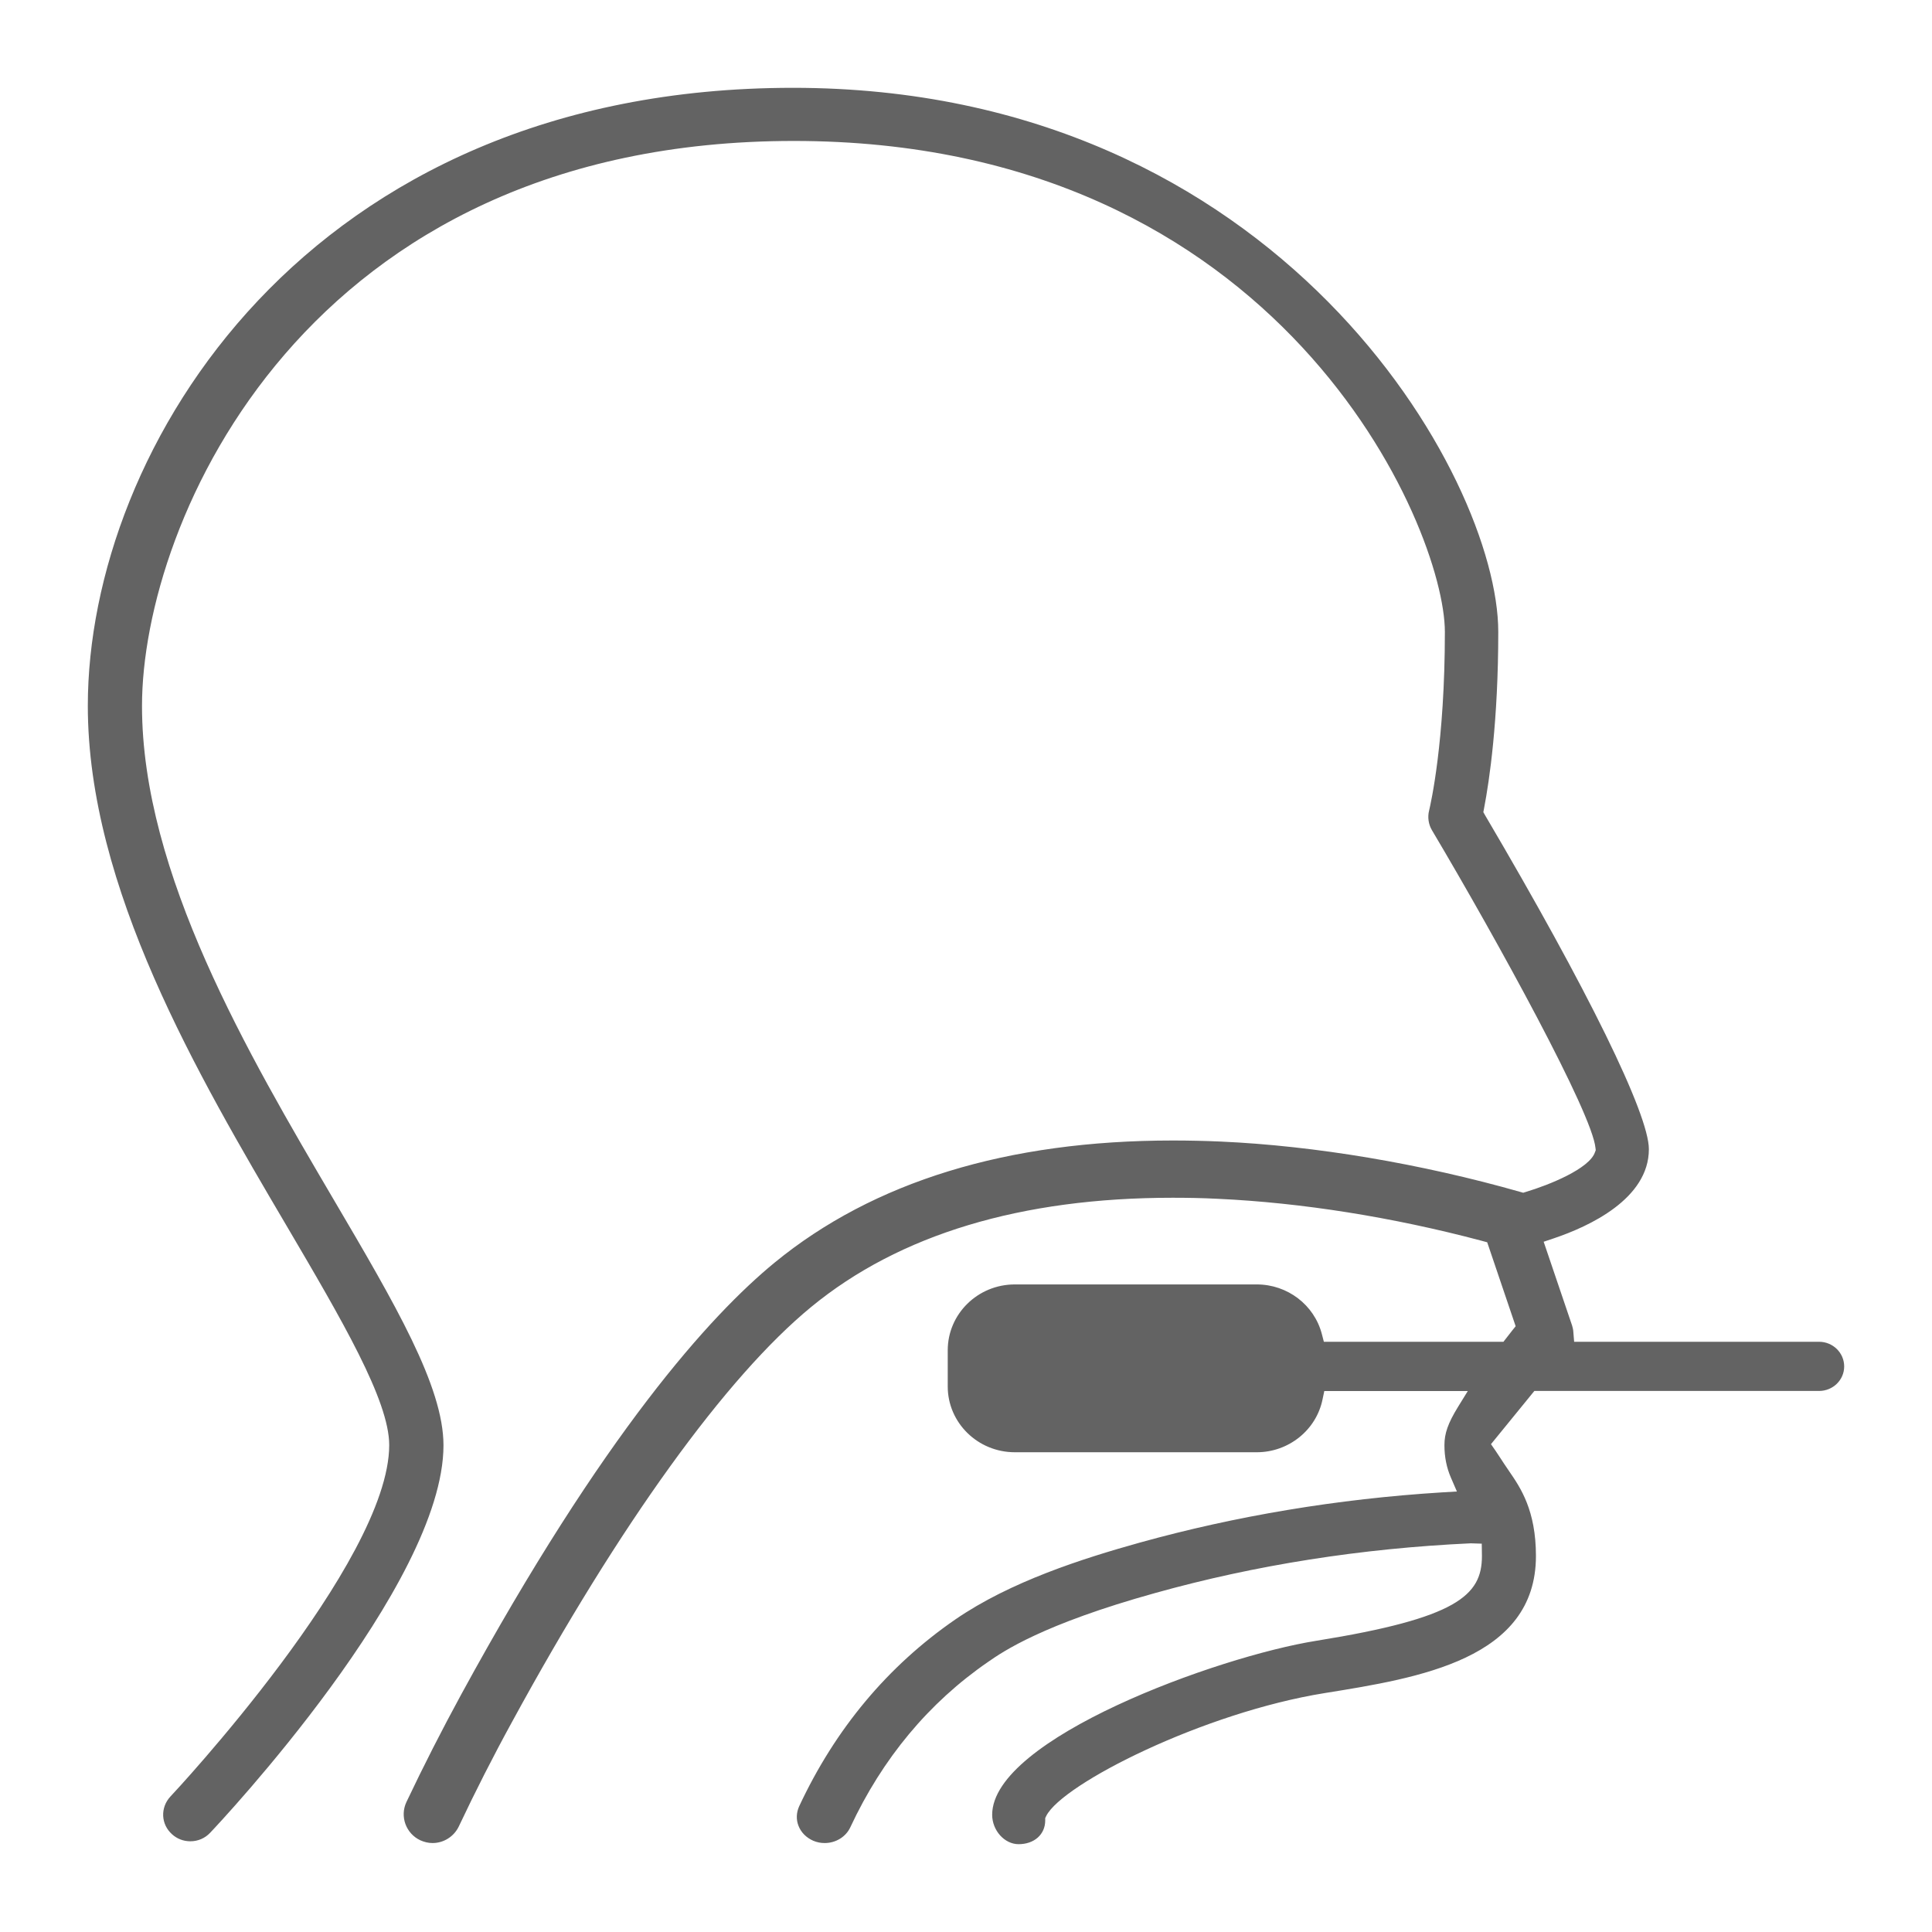<svg width="22" height="22" viewBox="0 0 22 22" fill="none" xmlns="http://www.w3.org/2000/svg">
<path d="M11.599 21C11.438 21 11.298 20.843 11.298 20.665C11.298 19.8 13.861 18.864 14.988 18.684C16.592 18.426 16.875 18.167 16.875 17.719L16.873 17.578L16.748 17.574C15.505 17.631 14.295 17.821 13.154 18.14C11.87 18.497 11.42 18.807 11.252 18.924C10.576 19.389 10.048 20.024 9.682 20.809C9.631 20.917 9.517 20.987 9.391 20.987C9.346 20.987 9.303 20.979 9.261 20.961C9.183 20.927 9.123 20.868 9.093 20.792C9.064 20.72 9.068 20.64 9.1 20.569C9.512 19.686 10.11 18.971 10.877 18.442C11.504 18.01 12.327 17.748 12.975 17.567C14.073 17.262 15.231 17.068 16.419 16.994L16.59 16.984L16.523 16.829C16.472 16.712 16.448 16.59 16.448 16.456C16.448 16.323 16.488 16.207 16.603 16.02L16.714 15.84H15.08L15.06 15.935C14.989 16.284 14.674 16.537 14.311 16.537H11.556C11.134 16.537 10.792 16.201 10.792 15.788V15.376C10.792 14.962 11.134 14.626 11.556 14.626H14.311C14.661 14.626 14.965 14.859 15.052 15.19L15.075 15.279H17.12L17.219 15.152L17.259 15.102L16.935 14.146L16.872 14.129C15.86 13.86 14.821 13.695 13.868 13.651C13.694 13.642 13.521 13.639 13.354 13.639C11.627 13.639 10.242 14.057 9.239 14.881C8.268 15.678 7.057 17.356 5.831 19.607C5.617 19.997 5.413 20.399 5.224 20.799C5.169 20.913 5.053 20.987 4.926 20.987C4.878 20.987 4.832 20.976 4.787 20.956C4.622 20.879 4.551 20.684 4.628 20.52C4.823 20.109 5.033 19.697 5.252 19.295C6.875 16.319 8.088 14.979 8.82 14.378C9.946 13.455 11.471 12.987 13.356 12.987C13.533 12.987 13.716 12.991 13.899 12.999C14.976 13.047 16.186 13.252 17.31 13.572L17.345 13.582L17.38 13.571C17.64 13.493 18.098 13.309 18.162 13.121L18.171 13.097L18.168 13.072C18.131 12.678 17.057 10.719 16.306 9.454C16.266 9.387 16.254 9.304 16.274 9.228C16.292 9.151 16.453 8.448 16.453 7.196C16.453 6.012 14.599 1.605 9.039 1.605C3.478 1.605 1.617 5.94 1.617 8.039C1.617 9.946 2.827 12.004 3.798 13.657C4.499 14.849 5.05 15.787 5.05 16.458C5.05 18.045 2.502 20.756 2.393 20.87C2.334 20.933 2.254 20.967 2.167 20.967C2.088 20.967 2.015 20.938 1.959 20.887C1.897 20.831 1.862 20.758 1.858 20.677C1.855 20.596 1.884 20.519 1.939 20.459C1.965 20.433 4.432 17.793 4.432 16.455C4.432 15.947 3.891 15.026 3.265 13.961C2.255 12.245 1 10.11 1 8.037C1 5.115 3.492 1 9.03 1C14.569 1 17.061 5.432 17.061 7.195C17.061 8.206 16.96 8.889 16.899 9.206L16.891 9.248L16.913 9.287C18.079 11.267 18.776 12.687 18.776 13.086C18.776 13.651 18.096 13.966 17.691 14.102L17.578 14.14L17.902 15.095C17.909 15.119 17.915 15.144 17.916 15.169L17.925 15.279H20.714C20.872 15.279 21 15.405 21 15.56C21 15.714 20.872 15.839 20.714 15.839H17.472L16.978 16.445L17.028 16.517C17.052 16.552 17.068 16.576 17.087 16.606C17.11 16.642 17.137 16.683 17.185 16.753C17.315 16.942 17.49 17.199 17.49 17.718C17.49 18.894 16.157 19.107 15.087 19.279C13.703 19.501 12.098 20.313 11.914 20.678L11.902 20.703V20.73C11.902 20.89 11.776 21 11.599 21Z" fill="#636363"/>
</svg>
